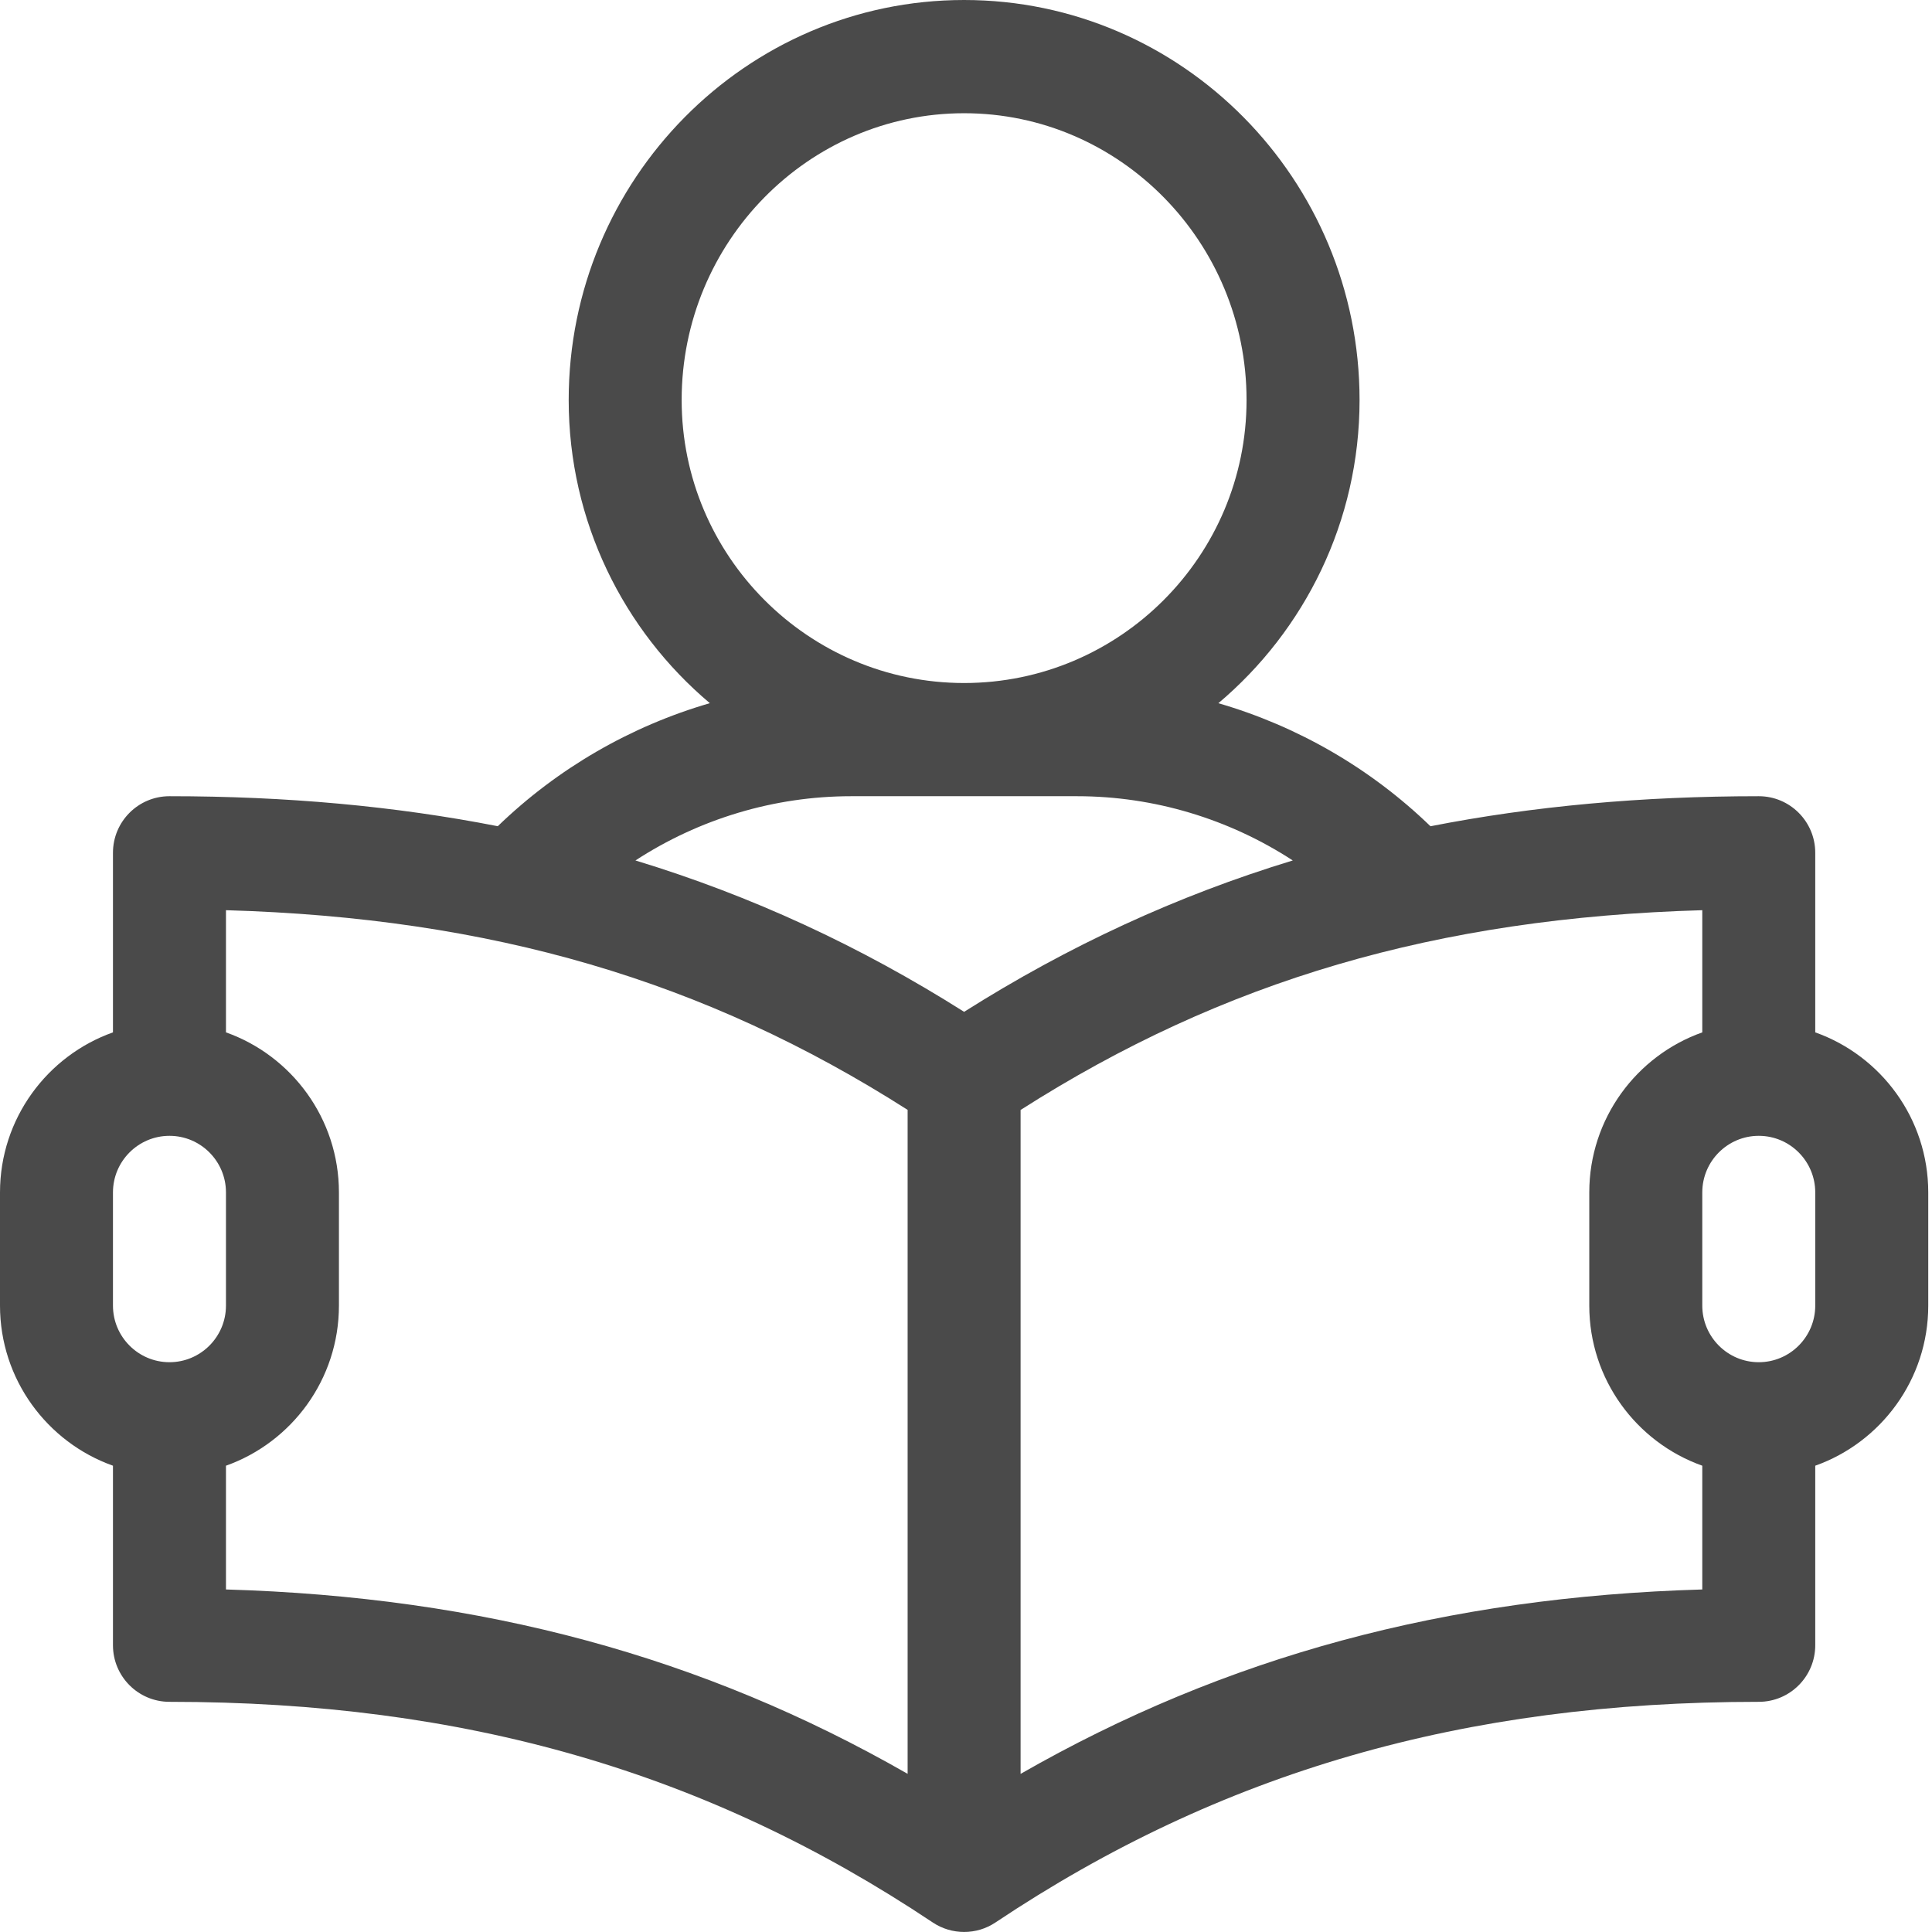<svg width="51" height="51" viewBox="0 0 51 51" fill="none" xmlns="http://www.w3.org/2000/svg">
  <path fill-rule="evenodd" clip-rule="evenodd" d="M47.918 27.252V22.512C47.918 21.687 47.25 21.018 46.427 21.018C43.346 21.018 40.474 21.279 37.761 21.811C36.179 20.28 34.25 19.169 32.162 18.563C34.439 16.642 35.889 13.767 35.889 10.559C35.889 4.737 31.206 0 25.45 0C19.694 0 15.012 4.737 15.012 10.559C15.012 13.767 16.461 16.642 18.738 18.562C16.65 19.169 14.722 20.28 13.14 21.81C10.427 21.279 7.554 21.018 4.474 21.018C3.65 21.018 2.982 21.687 2.982 22.512V27.252C1.247 27.868 0 29.529 0 31.477V34.465C0 36.413 1.247 38.074 2.982 38.691V43.43C2.982 44.255 3.65 44.924 4.474 44.924C12.271 44.924 18.673 46.775 24.623 50.749C25.122 51.082 25.779 51.083 26.277 50.749C32.227 46.775 38.63 44.924 46.427 44.924C47.251 44.924 47.918 44.255 47.918 43.43V38.691C49.654 38.074 50.901 36.413 50.901 34.465V31.477C50.901 29.529 49.654 27.868 47.918 27.252ZM17.994 10.559C17.994 6.385 21.339 2.989 25.45 2.989C29.561 2.989 32.906 6.385 32.906 10.559C32.906 14.678 29.561 18.03 25.45 18.03C21.339 18.03 17.994 14.678 17.994 10.559ZM2.982 34.465C2.982 35.289 3.651 35.959 4.474 35.959C5.296 35.959 5.965 35.289 5.965 34.465V31.477C5.965 30.653 5.296 29.983 4.474 29.983C3.651 29.983 2.982 30.653 2.982 31.477V34.465ZM23.959 46.825C18.546 43.723 12.736 42.156 5.965 41.958V38.691C7.7 38.074 8.947 36.413 8.947 34.465V31.477C8.947 29.529 7.7 27.868 5.965 27.252V24.027C12.972 24.229 18.604 25.882 23.959 29.298V46.825ZM16.774 22.714C19.833 23.645 22.698 24.97 25.45 26.71C28.203 24.97 31.068 23.645 34.126 22.714C32.445 21.619 30.467 21.018 28.433 21.018H22.468C20.433 21.018 18.455 21.619 16.774 22.714ZM44.936 41.958C38.164 42.156 32.355 43.724 26.941 46.826V29.3C32.297 25.883 37.928 24.229 44.936 24.027V27.252C43.2 27.868 41.953 29.529 41.953 31.477V34.465C41.953 36.413 43.2 38.074 44.936 38.691V41.958ZM46.427 35.959C47.249 35.959 47.918 35.289 47.918 34.465V31.477C47.918 30.653 47.249 29.983 46.427 29.983C45.605 29.983 44.936 30.653 44.936 31.477V34.465C44.936 35.289 45.605 35.959 46.427 35.959Z" fill="#4A4A4A"/>
</svg>
